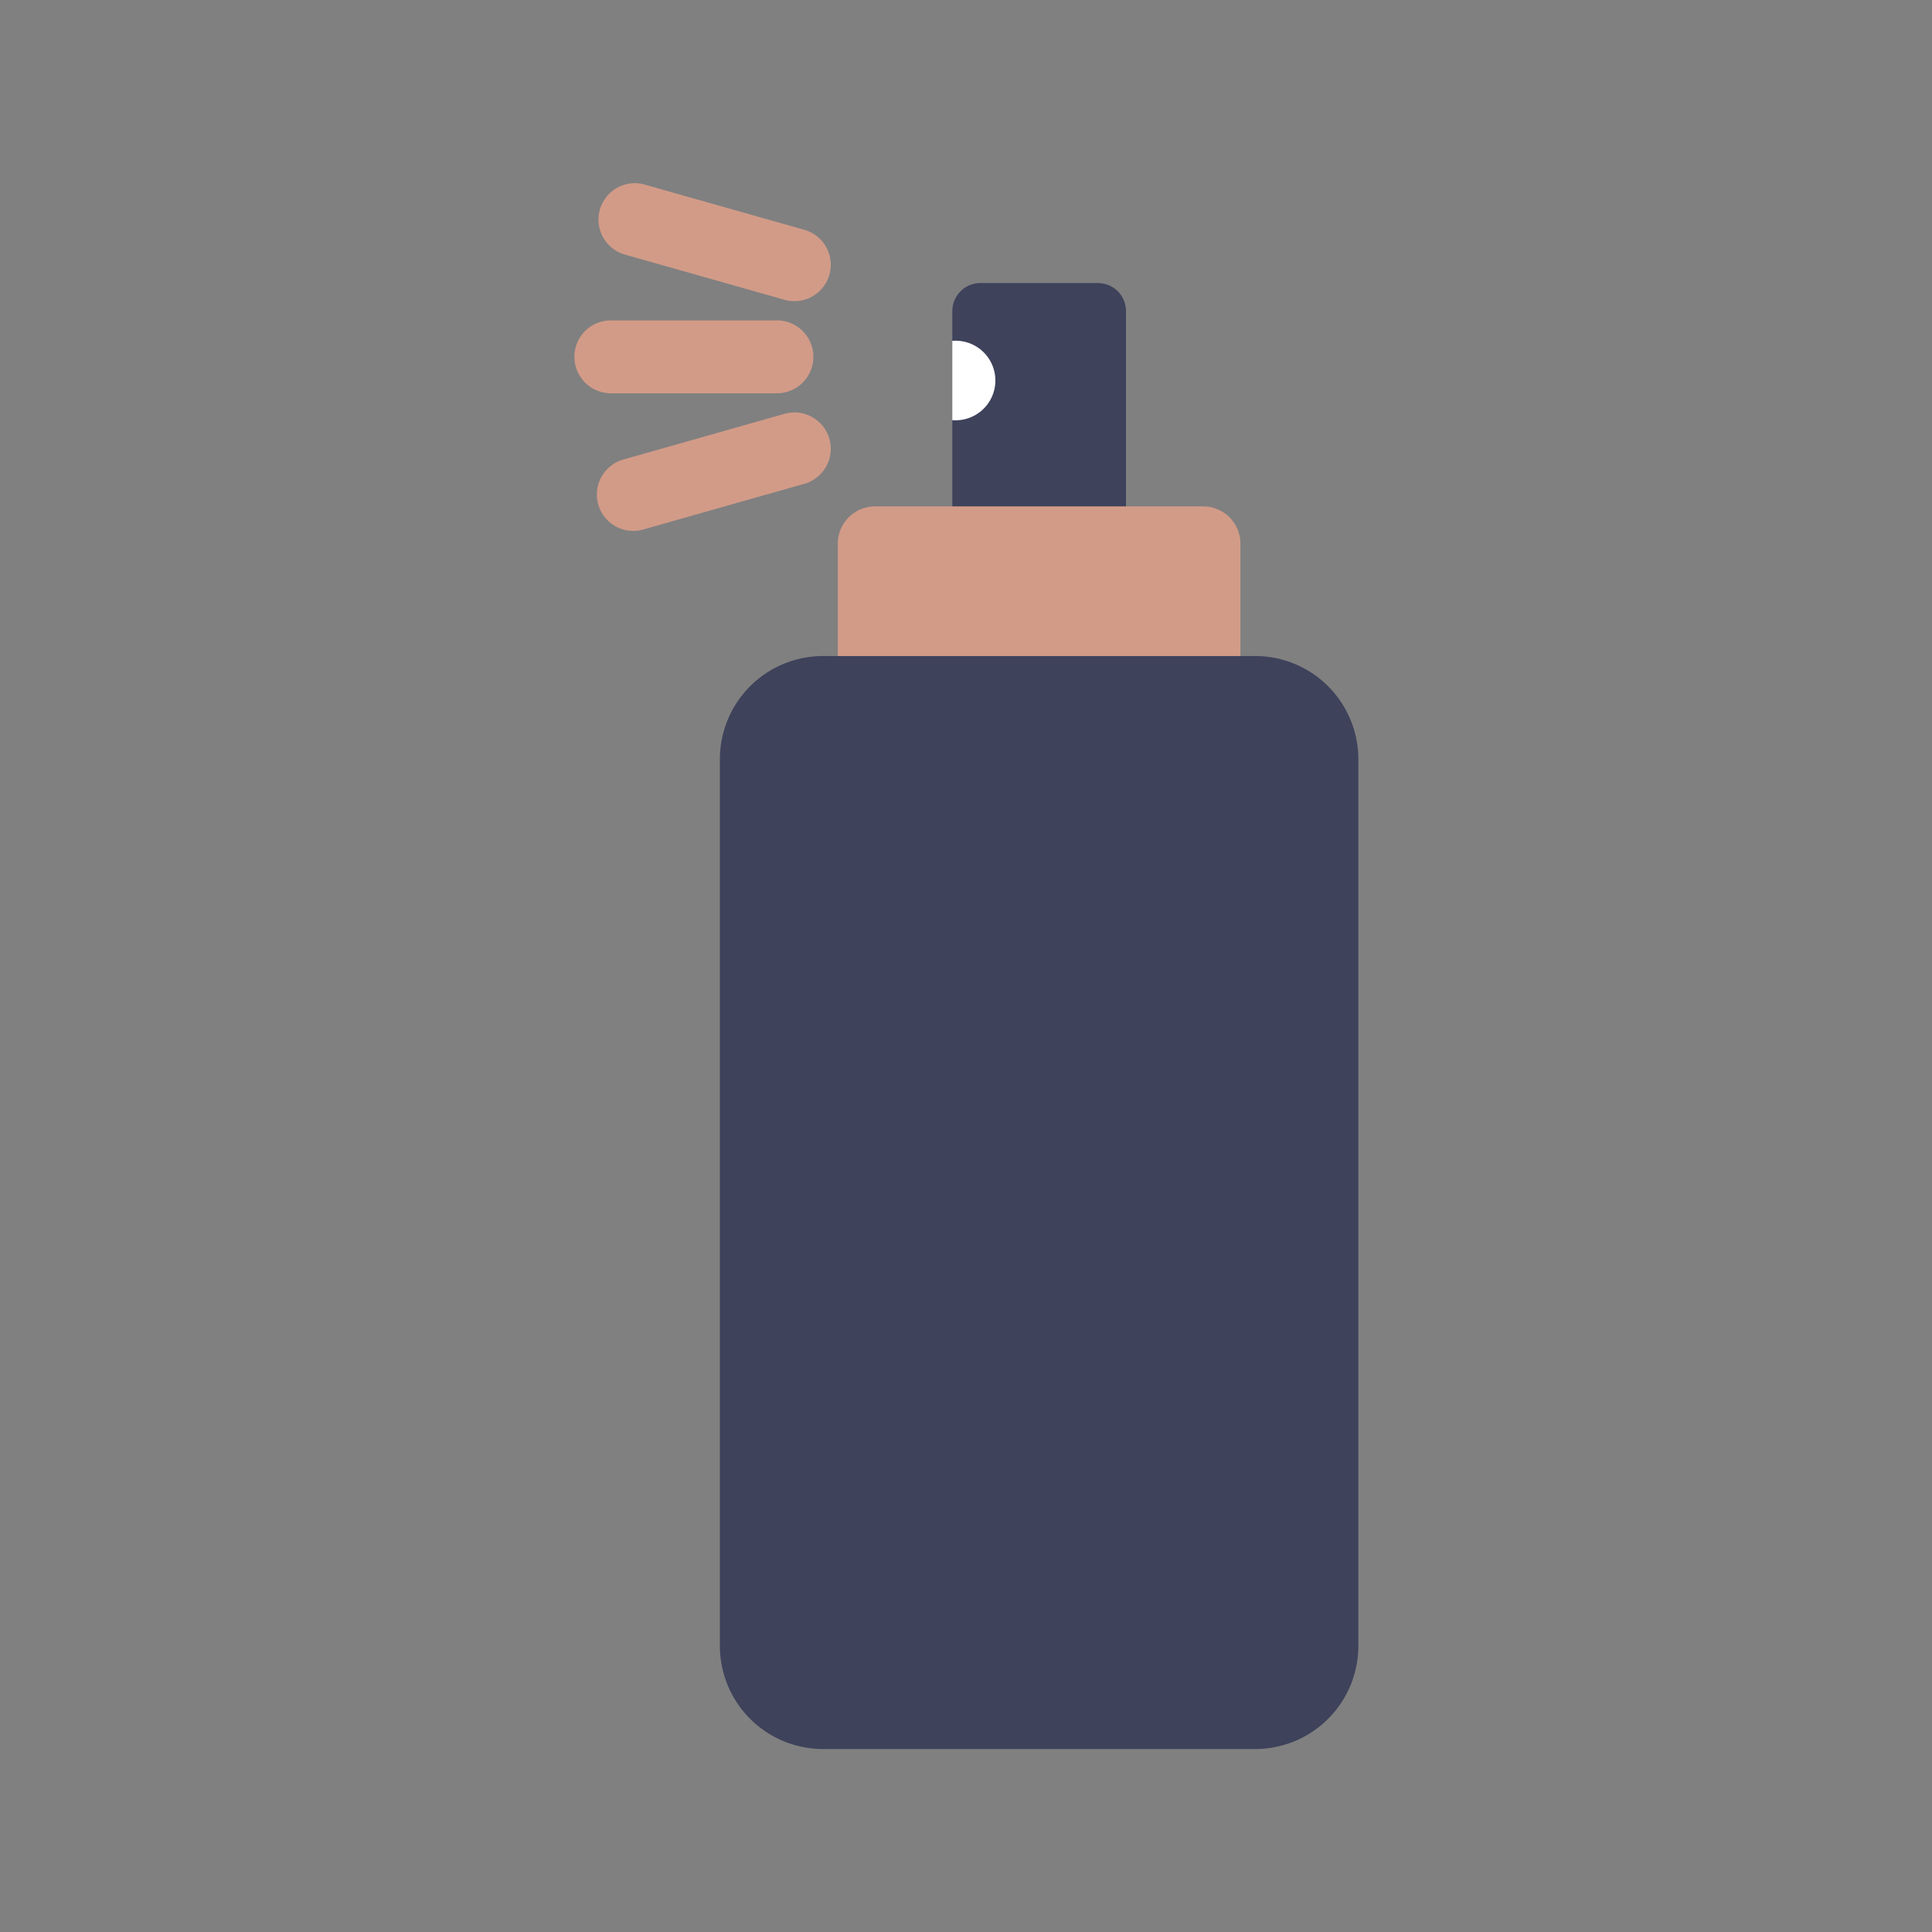 <svg id="Layer_1" data-name="Layer 1" xmlns="http://www.w3.org/2000/svg" viewBox="0 0 128 128"><rect x="0" y="0" width="128" height="128" fill="#808080" stroke="none"/><title>Artboard 15</title><path d="M64.944,18.754h7.8A1.858,1.858,0,0,1,74.6,20.607V34.616a1.859,1.859,0,0,1-1.853,1.853h-7.8a1.859,1.859,0,0,1-1.853-1.853V20.607a1.858,1.858,0,0,1,1.853-1.853" style="fill:#3e425b;fill-rule:evenodd"/><path d="M63.09,27.836V22.582q.109-.009.22-.009a2.636,2.636,0,0,1,0,5.272c-.074,0-.148,0-.22-.009" style="fill:#fff;fill-rule:evenodd"/><path d="M57.969,48.843H79.719a2.47,2.47,0,0,0,2.463-2.463V36.013a2.47,2.47,0,0,0-2.463-2.463H57.969a2.47,2.47,0,0,0-2.463,2.463V46.38a2.47,2.47,0,0,0,2.463,2.463" style="fill:#d29b88;fill-rule:evenodd"/><path d="M54.508,43.465H83.18a6.833,6.833,0,0,1,6.813,6.813v58.786a6.833,6.833,0,0,1-6.813,6.813H54.508a6.833,6.833,0,0,1-6.813-6.813V50.278a6.833,6.833,0,0,1,6.813-6.813" style="fill:#3e425b;fill-rule:evenodd"/><path d="M40.422,26.056a2.415,2.415,0,0,1,0-4.829h11.1a2.415,2.415,0,0,1,0,4.829Z" style="fill:#d29b88"/><path d="M42.659,35.069a2.41,2.41,0,1,1-1.3-4.64L52.035,27.4a2.41,2.41,0,0,1,1.3,4.64Z" style="fill:#d29b88"/><path d="M41.357,16.853a2.41,2.41,0,0,1,1.3-4.64l10.679,3.025a2.41,2.41,0,0,1-1.3,4.64Z" style="fill:#d29b88"/></svg>